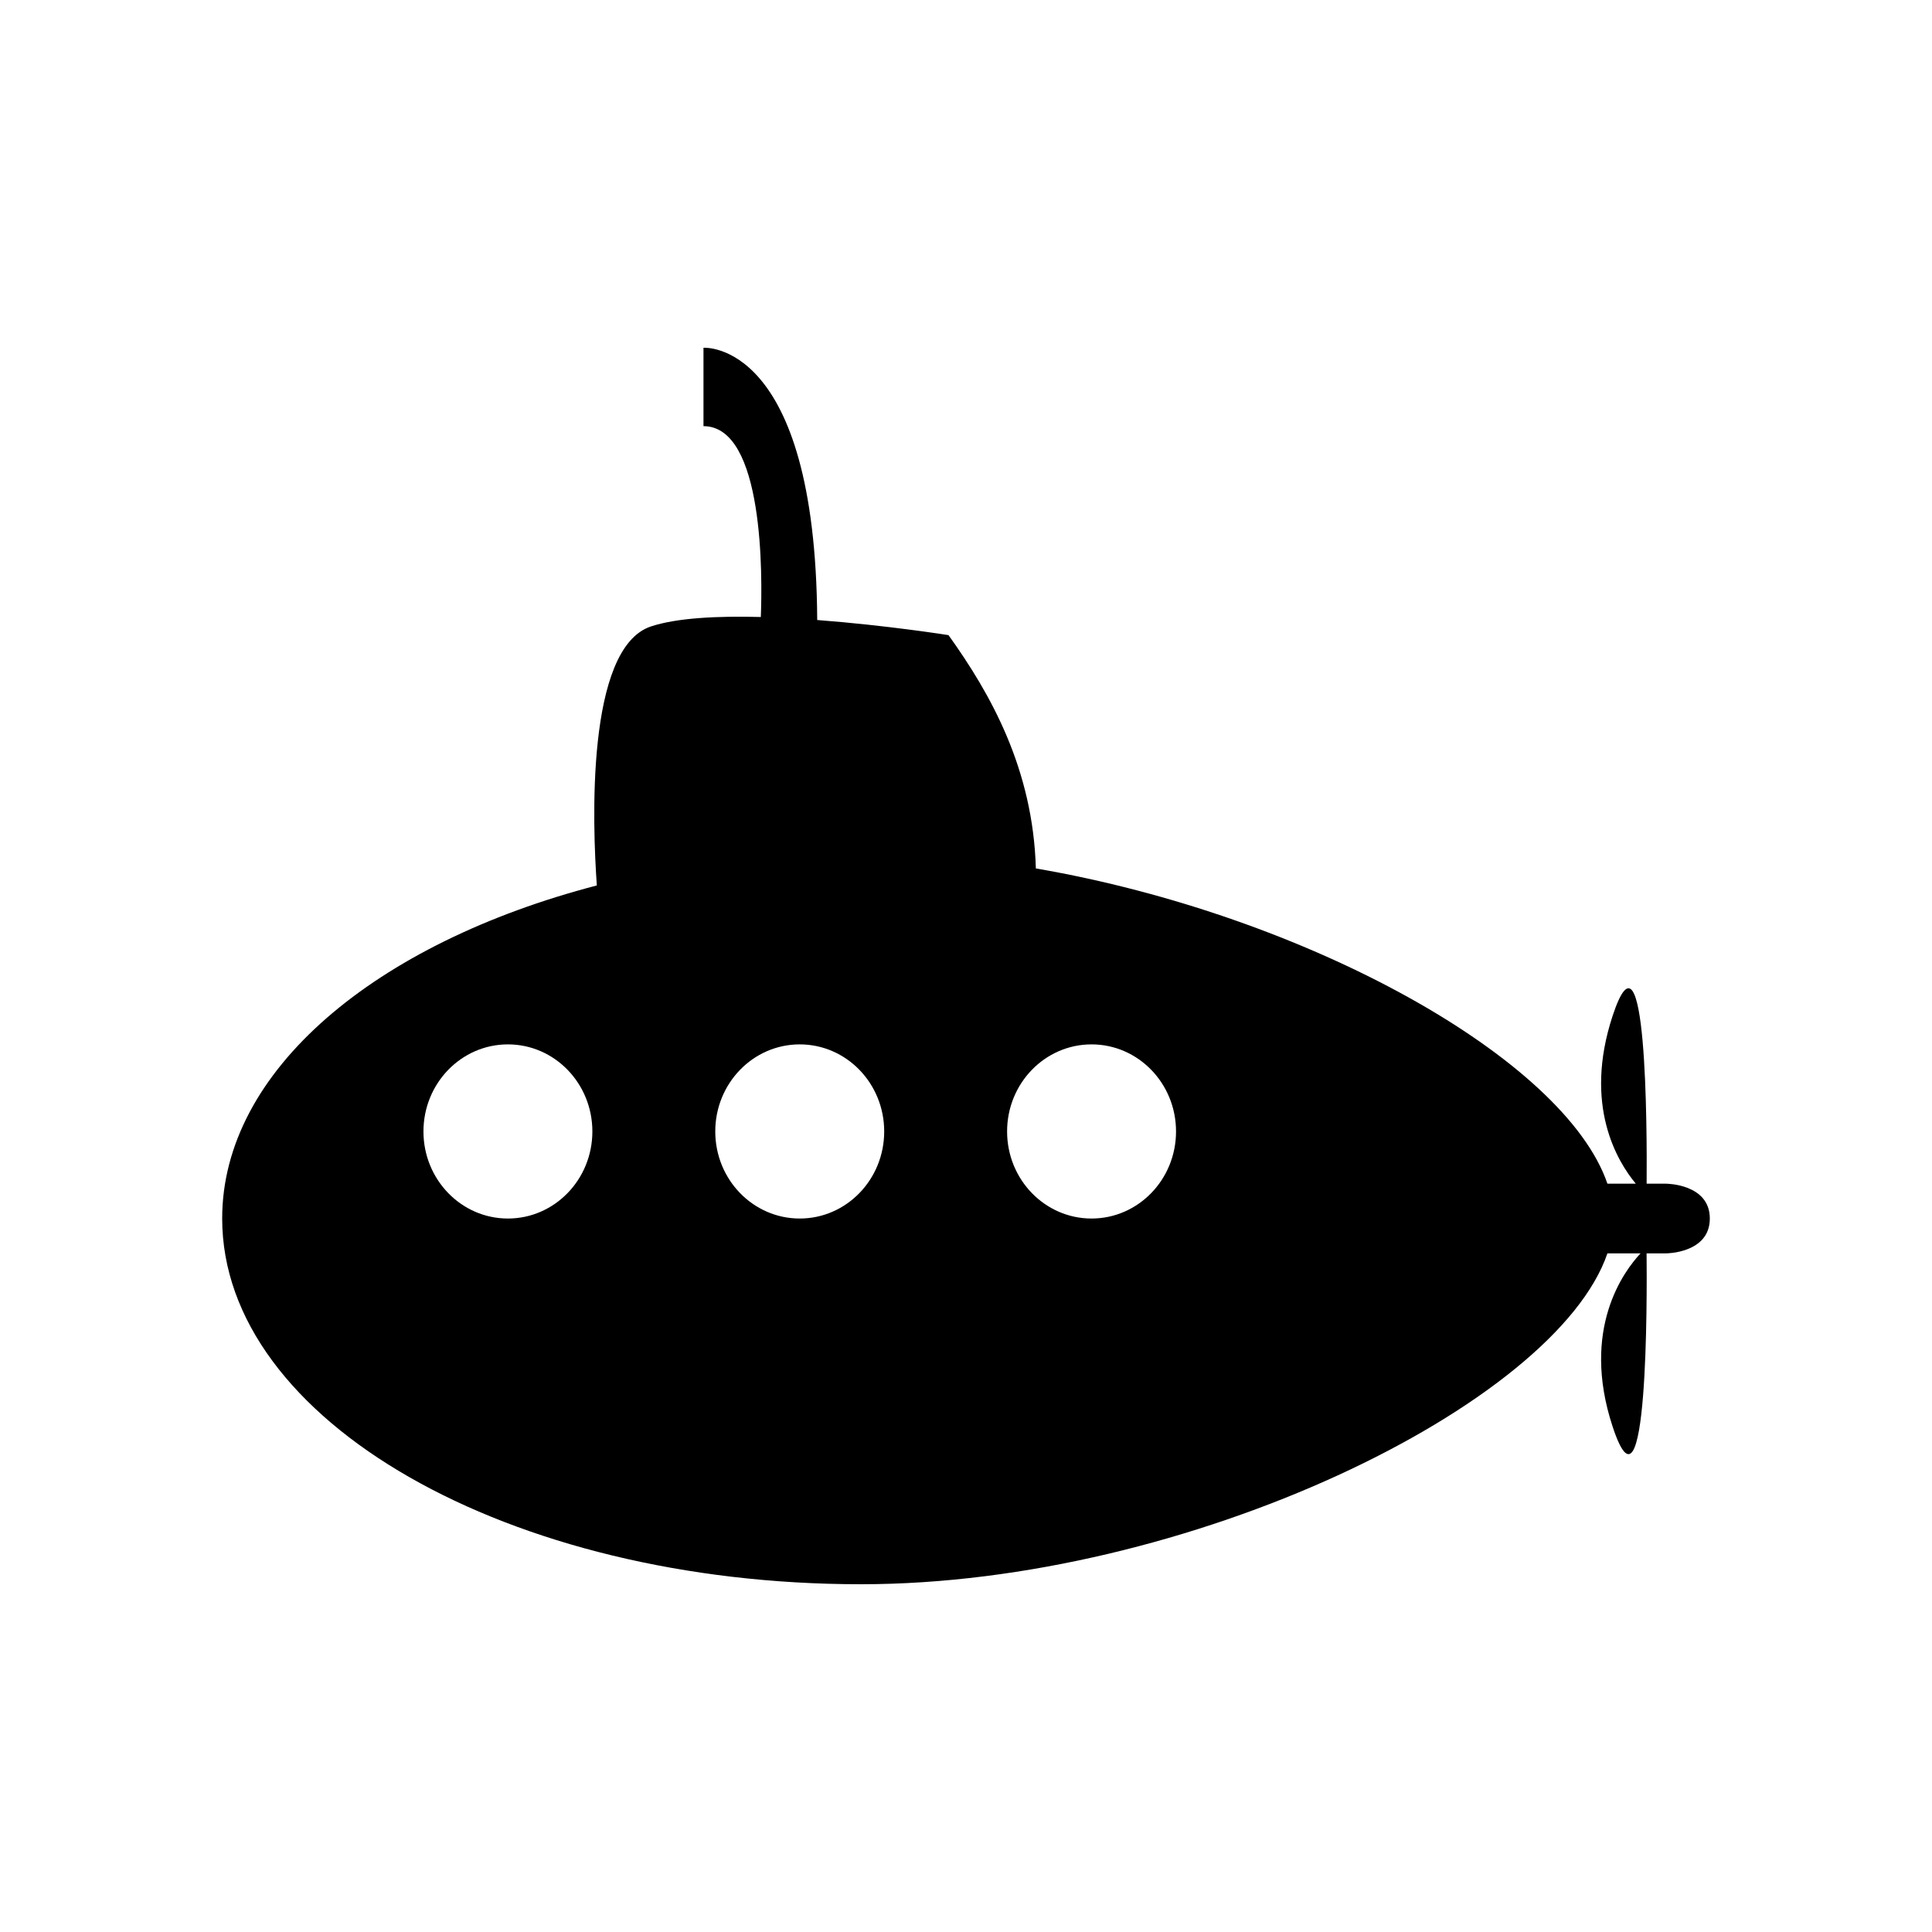<?xml version="1.0" encoding="UTF-8" standalone="no"?>
<svg width="100px" height="100px" viewBox="0 0 100 100" version="1.1" xmlns="http://www.w3.org/2000/svg" xmlns:xlink="http://www.w3.org/1999/xlink" xmlns:sketch="http://www.bohemiancoding.com/sketch/ns">
    <!-- Generator: Sketch 3.3.1 (12005) - http://www.bohemiancoding.com/sketch -->
    <title>28-04-2015 submarine</title>
    <desc>Created with Sketch.</desc>
    <defs></defs>
    <g id="January" stroke="none" stroke-width="1" fill="none" fill-rule="evenodd" sketch:type="MSPage">
        <g id="28-04-2015-submarine" sketch:type="MSArtboardGroup" fill="#000000">
            <path d="M42.299,32.092 C45.903,32.366 49.094,32.874 49.094,32.874 C51.282,35.923 53.47,39.812 53.616,44.95 L53.616,44.95 C67.702,47.376 81,54.825 83.2,61.268 L83.2,61.268 L84.669,61.268 C83.703,60.107 81.953,57.203 83.463,52.598 C85.237,47.186 85.251,58.526 85.23,61.268 L85.23,61.268 L86.235,61.268 C86.235,61.268 88.5,61.268 88.5,63.071 C88.5,64.874 86.235,64.874 86.235,64.874 L85.227,64.874 L85.227,64.874 C85.249,66.99 85.306,79.444 83.463,73.823 C81.812,68.789 84.057,65.787 84.915,64.874 L83.2,64.874 C80.529,72.696 61.501,82 44.565,82 C26.304,82 11.5,73.525 11.5,63.071 C11.5,55.408 19.453,48.809 30.892,45.831 C30.671,42.734 30.312,33.545 33.694,32.424 C35.029,31.981 37.142,31.876 39.38,31.936 C39.46,29.885 39.56,22.058 36.412,22.058 L36.412,18.001 C36.412,18.001 42.212,17.558 42.299,32.092 Z M26.29,63.071 C28.704,63.071 30.661,61.053 30.661,58.564 C30.661,56.075 28.704,54.057 26.29,54.057 C23.875,54.057 21.918,56.075 21.918,58.564 C21.918,61.053 23.875,63.071 26.29,63.071 Z M41.394,63.071 C43.809,63.071 45.766,61.053 45.766,58.564 C45.766,56.075 43.809,54.057 41.394,54.057 C38.98,54.057 37.022,56.075 37.022,58.564 C37.022,61.053 38.98,63.071 41.394,63.071 Z M56.499,63.071 C58.913,63.071 60.871,61.053 60.871,58.564 C60.871,56.075 58.913,54.057 56.499,54.057 C54.084,54.057 52.127,56.075 52.127,58.564 C52.127,61.053 54.084,63.071 56.499,63.071 Z" id="Oval-36-Copy" sketch:type="MSShapeGroup"></path>
        </g>
    </g>
</svg>